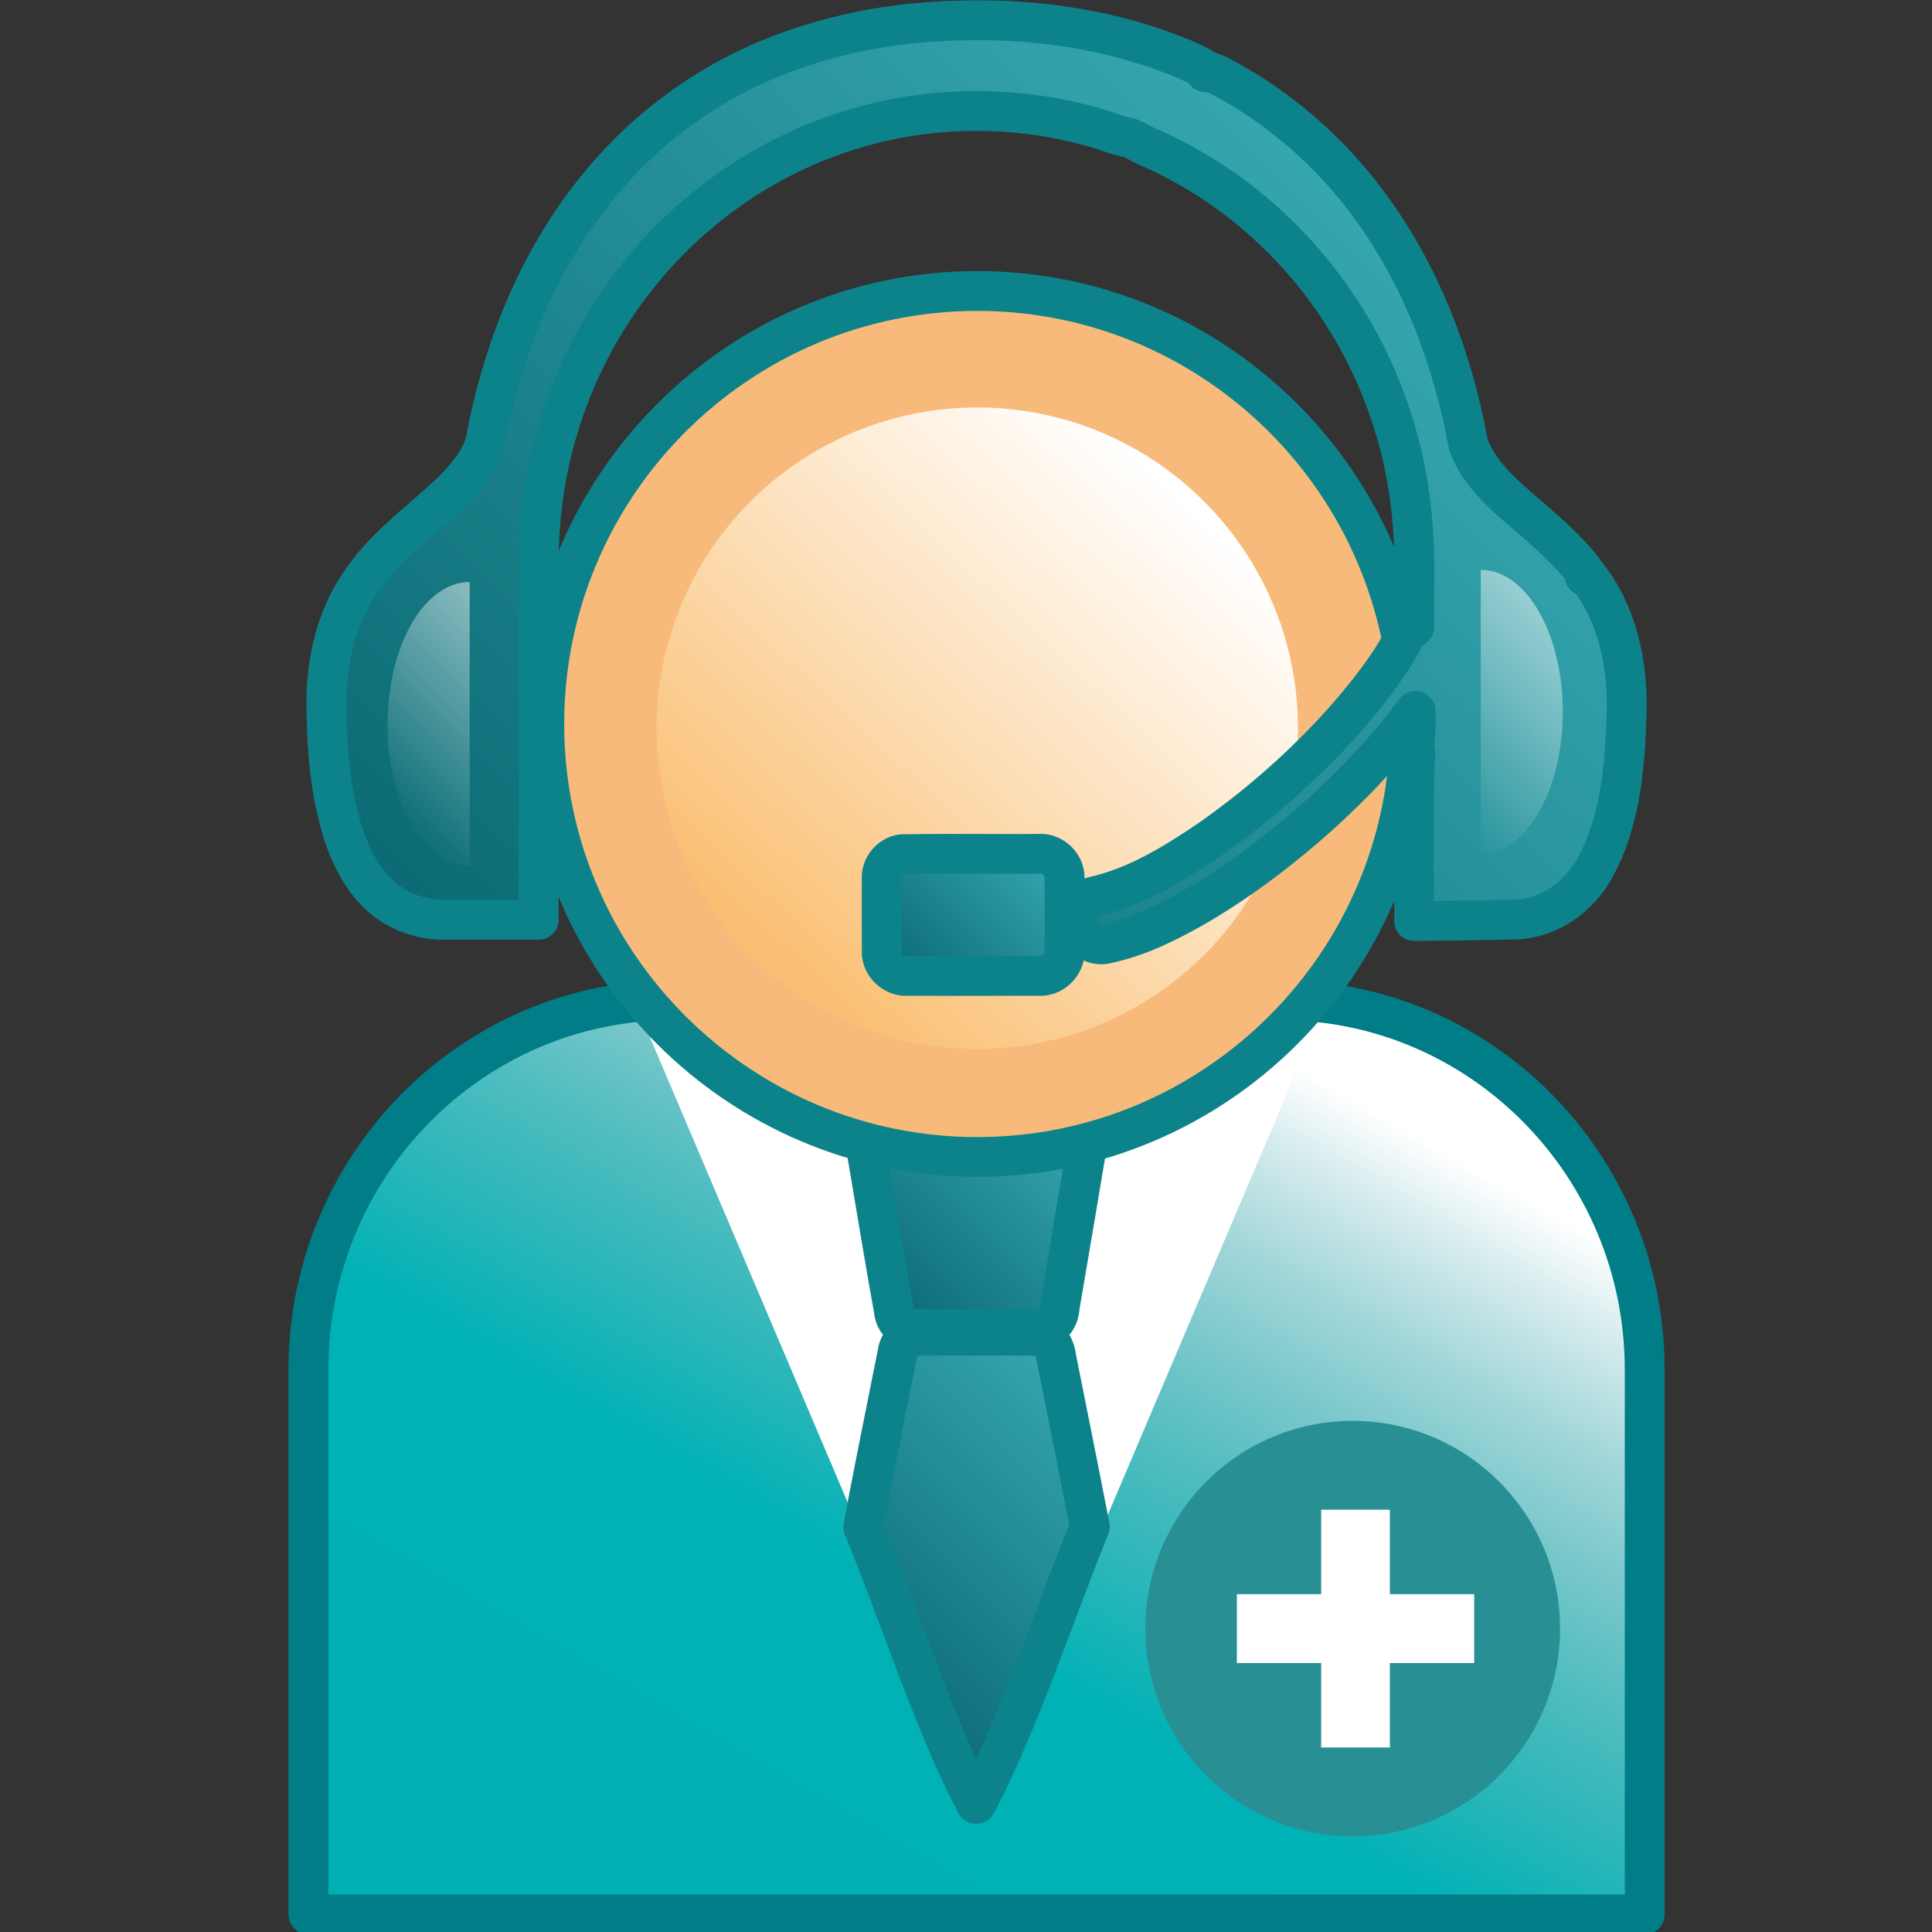 <?xml version="1.0" encoding="iso-8859-1"?>
<svg version="1.1" id="Capa_1" xmlns="http://www.w3.org/2000/svg" xmlns:xlink="http://www.w3.org/1999/xlink" x="0px" y="0px"
	 viewBox="0 0 97 97" style="enable-background:new 0 0 97 97;" xml:space="preserve">
<rect x="0" y="0" width="97" height="97" fill="#333333" stroke="none"/>
<g>
	<g>
		<linearGradient id="SVGID_1_" gradientUnits="userSpaceOnUse" x1="64.469" y1="53.2" x2="34.134" y2="105.742">
			<stop  offset="0" style="stop-color:#FFFFFF"/>
			<stop  offset="0.064" style="stop-color:#D5EBED"/>
			<stop  offset="0.151" style="stop-color:#A3D7DA"/>
			<stop  offset="0.243" style="stop-color:#77C7CA"/>
			<stop  offset="0.337" style="stop-color:#4EBCBF"/>
			<stop  offset="0.435" style="stop-color:#2AB6B9"/>
			<stop  offset="0.54" style="stop-color:#00B2B6"/>
			<stop  offset="0.781" style="stop-color:#00B0B4"/>
		</linearGradient>
		<path style="fill-rule:evenodd;clip-rule:evenodd;fill:url(#SVGID_1_);" d="M82.577,96.12V68.767
			c0-10.2-8.225-18.547-18.277-18.547H33.759c-10.052,0-18.275,8.347-18.275,18.547V96.12H82.577z"/>
		<path style="fill:#007D86;" d="M82.576,97.12H15.483c-0.552,0-1-0.447-1-1V68.768c0-10.778,8.647-19.548,19.275-19.548H64.3
			c10.629,0,19.276,8.77,19.276,19.548V96.12C83.576,96.673,83.129,97.12,82.576,97.12z M16.483,95.12h65.093V68.768
			c0-9.676-7.75-17.548-17.276-17.548H33.759c-9.526,0-17.275,7.872-17.275,17.548V95.12z"/>
	</g>
	<g>
		<g>
			<path style="fill-rule:evenodd;clip-rule:evenodd;fill:#288F95;" d="M67.916,91.334c5.259,0,9.549-4.297,9.549-9.566
				c0-5.269-4.289-9.566-9.549-9.566c-5.259,0-9.547,4.297-9.547,9.566C58.368,87.036,62.657,91.334,67.916,91.334z"/>
			<path style="fill:#288F95;" d="M67.915,92.198c-5.74,0-10.41-4.679-10.41-10.43c0-5.751,4.67-10.43,10.41-10.43
				c5.741,0,10.411,4.679,10.411,10.43C78.327,87.519,73.656,92.198,67.915,92.198z M67.915,73.066
				c-4.789,0-8.684,3.904-8.684,8.702s3.896,8.702,8.684,8.702c4.789,0,8.686-3.904,8.686-8.702S72.705,73.066,67.915,73.066z"/>
		</g>
		<rect x="66.331" y="75.799" style="fill:#FFFFFF;" width="3.451" height="11.938"/>
		<rect x="62.1" y="80.039" style="fill:#FFFFFF;" width="11.914" height="3.458"/>
	</g>
	<g>
		<polygon style="fill-rule:evenodd;clip-rule:evenodd;fill:#FFFFFF;" points="32.293,50.558 66.151,50.558 49.221,90.378 		"/>
		<path style="fill:#FFFFFF;" d="M49.222,91.103L31.864,50.274h34.715L49.222,91.103z M32.722,50.841l16.5,38.813l16.5-38.813
			H32.722z"/>
	</g>
	<g>
		<g>
			<linearGradient id="SVGID_2_" gradientUnits="userSpaceOnUse" x1="44.306" y1="65.587" x2="53.732" y2="56.161">
				<stop  offset="0" style="stop-color:#0B6A74"/>
				<stop  offset="1" style="stop-color:#36A7AF"/>
			</linearGradient>
			<path style="fill:url(#SVGID_2_);" d="M44.223,56.446c3.134-0.065,6.276-0.027,9.412-0.018c0.594-0.035,1.078,0.664,0.901,1.328
				c-0.446,2.626-0.886,5.258-1.337,7.884c-0.046,0.649-0.522,1.186-1.109,1.098c-2.041,0.009-4.086-0.009-6.127,0.003
				c-0.522,0.068-1.045-0.342-1.088-0.965c-0.479-2.638-0.904-5.29-1.357-7.931C43.35,57.257,43.678,56.534,44.223,56.446z"/>
			<path style="fill:#0C838B;" d="M45.853,67.747c-0.441,0-0.878-0.155-1.229-0.442c-0.424-0.347-0.686-0.841-0.74-1.396
				c-0.31-1.708-0.597-3.423-0.884-5.136c-0.152-0.905-0.303-1.81-0.458-2.713c-0.149-0.586-0.046-1.235,0.281-1.752
				c0.295-0.466,0.737-0.768,1.242-0.849c0.046-0.008,0.092-0.012,0.138-0.013c2.456-0.051,4.95-0.039,7.361-0.027l2.074,0.009
				c0.501-0.032,1.068,0.221,1.456,0.695c0.431,0.527,0.583,1.233,0.409,1.89l-0.451,2.693c-0.287,1.701-0.574,3.403-0.866,5.103
				c-0.035,0.555-0.335,1.146-0.81,1.526c-0.39,0.311-0.865,0.454-1.344,0.402c-0.949,0.004-1.896,0.002-2.845,0.001
				c-1.057-0.002-2.113-0.004-3.168,0.002C45.964,67.745,45.909,67.747,45.853,67.747z M44.485,57.441
				c-0.011,0.041-0.016,0.09-0.005,0.126s0.019,0.072,0.025,0.108c0.158,0.921,0.313,1.844,0.467,2.767
				c0.288,1.72,0.577,3.439,0.888,5.154c0.007,0.036,0.011,0.072,0.014,0.109c1.161,0.028,2.24,0.03,3.318,0.032
				c0.965,0.001,1.93,0.002,2.896-0.001c0.021,0.002,0.044,0.001,0.065,0.002c0.021-0.035,0.045-0.095,0.051-0.172
				c0.303-1.795,0.59-3.495,0.876-5.194l0.471-2.784c0.02-0.081,0.018-0.132,0.011-0.163l-2.006-0.007
				C49.235,57.407,46.839,57.397,44.485,57.441z"/>
		</g>
		<g>
			<linearGradient id="SVGID_3_" gradientUnits="userSpaceOnUse" x1="42.279" y1="83.846" x2="55.738" y2="70.386">
				<stop  offset="0" style="stop-color:#0B6A74"/>
				<stop  offset="1" style="stop-color:#36A7AF"/>
			</linearGradient>
			<path style="fill:url(#SVGID_3_);" d="M45.06,67.943c0.064-0.513,0.466-0.919,0.919-0.874c2.036-0.012,4.076-0.033,6.112,0.006
				c0.538-0.033,0.881,0.539,0.947,1.097c0.553,2.83,1.134,5.654,1.68,8.488c-1.713,4.179-3.61,9.979-5.712,13.915
				c-2.087-3.933-3.938-9.748-5.664-13.906C43.885,73.751,44.479,70.847,45.06,67.943z"/>
			<path style="fill:#0C838B;" d="M49.006,91.573L49.006,91.573c-0.371,0-0.71-0.205-0.883-0.531
				c-1.398-2.635-2.662-6.013-3.884-9.28c-0.634-1.694-1.232-3.295-1.82-4.711c-0.074-0.18-0.095-0.376-0.06-0.566
				c0.438-2.35,0.908-4.691,1.378-7.032l0.336-1.676c0.148-1.031,0.975-1.796,1.941-1.708l0.754-0.005
				c1.75-0.012,3.56-0.022,5.341,0.011c0.929-0.063,1.777,0.771,1.922,1.979c0.226,1.14,0.469,2.353,0.711,3.565
				c0.323,1.616,0.646,3.232,0.958,4.852c0.036,0.19,0.017,0.388-0.057,0.567c-0.543,1.325-1.102,2.805-1.692,4.37
				c-1.28,3.395-2.604,6.904-4.063,9.637C49.714,91.37,49.375,91.573,49.006,91.573z M44.38,76.56
				c0.564,1.378,1.132,2.898,1.732,4.502c0.933,2.493,1.89,5.052,2.897,7.252c1.067-2.303,2.082-4.992,3.07-7.611
				c0.556-1.473,1.082-2.87,1.6-4.146c-0.293-1.517-0.596-3.031-0.898-4.545c-0.243-1.216-0.486-2.432-0.725-3.647
				c-0.019-0.143-0.049-0.237-0.074-0.294c-1.78-0.027-3.492-0.018-5.202-0.006l-0.722,0.005c-0.007,0.027-0.015,0.057-0.018,0.07
				l-0.343,1.708C45.249,72.081,44.8,74.317,44.38,76.56z"/>
		</g>
	</g>
	<g>
		<circle style="fill-rule:evenodd;clip-rule:evenodd;fill:#F8BA7A;" cx="49.066" cy="36.35" r="21.739"/>
		<path style="fill:#0C838B;" d="M49.065,59.089c-12.538,0-22.739-10.201-22.739-22.74c0-12.538,10.201-22.739,22.739-22.739
			s22.739,10.201,22.739,22.739C71.805,48.888,61.604,59.089,49.065,59.089z M49.065,15.61c-11.436,0-20.739,9.303-20.739,20.739
			c0,11.436,9.303,20.74,20.739,20.74s20.739-9.304,20.739-20.74C69.805,24.914,60.501,15.61,49.065,15.61z"/>
	</g>
	<linearGradient id="SVGID_4_" gradientUnits="userSpaceOnUse" x1="38.511" y1="47.878" x2="59.62" y2="25.242">
		<stop  offset="0" style="stop-color:#FABF72"/>
		<stop  offset="1" style="stop-color:#FFFFFF"/>
	</linearGradient>
	<circle style="fill-rule:evenodd;clip-rule:evenodd;fill:url(#SVGID_4_);" cx="49.066" cy="36.56" r="16.103"/>
	<g>
		<g>
			<linearGradient id="SVGID_5_" gradientUnits="userSpaceOnUse" x1="27.851" y1="53.743" x2="70.204" y2="11.391">
				<stop  offset="0" style="stop-color:#0B6A74"/>
				<stop  offset="1" style="stop-color:#36A7AF"/>
			</linearGradient>
			<path style="fill:url(#SVGID_5_);" d="M79.672,28.877l-0.12,0.035c-0.008-0.162-0.063-0.303-0.166-0.424
				c-0.57-0.695-1.22-1.321-1.892-1.916c-1.389-1.27-3.093-2.407-3.771-4.242c-0.766-4.185-2.285-8.279-4.774-11.754
				c-2.023-2.841-4.713-5.212-7.815-6.815c-0.19-0.13-0.42-0.117-0.637-0.116l0.042-0.127c-0.742-0.453-1.564-0.744-2.376-1.039
				c-4.003-1.401-8.325-1.706-12.526-1.286c-3.192,0.36-6.343,1.255-9.169,2.797c-2.288,1.273-4.358,2.944-6.063,4.933
				c-3.131,3.622-5.049,8.172-5.961,12.843c-0.123,1.124-0.894,2.023-1.645,2.807c-1.52,1.482-3.317,2.704-4.548,4.464
				c-1.351,1.836-1.891,4.151-1.865,6.404c0.028,2.181,0.185,4.396,0.867,6.483c0.388,1.152,0.967,2.28,1.888,3.098
				c0.842,0.753,1.971,1.15,3.095,1.158c1.603,0.001,3.207-0.001,4.811,0c0.004-6.119-0.008-12.239,0.006-18.36
				c0.062-4.949,1.76-9.866,4.813-13.766c2.823-3.638,6.797-6.384,11.233-7.647c4.056-1.174,8.462-1.11,12.482,0.19
				c0.362,0.12,0.718,0.265,1.1,0.313c0.125,0.056,0.251,0.114,0.379,0.171c0.522,0.312,1.104,0.503,1.64,0.794
				c5.298,2.655,9.394,7.534,11.189,13.173c0.854,2.591,1.172,5.334,1.122,8.056c0.011,0.789,0.006,1.58,0,2.37
				c-0.147,0.103-0.293,0.229-0.433,0.396c-0.795,1.558-1.905,2.938-3.048,4.256c-2.037,2.288-4.355,4.326-6.869,6.077
				c-1.76,1.186-3.618,2.331-5.711,2.8c-0.702,0.155-1.09,1.029-0.781,1.668c0.23,0.579,0.916,0.854,1.502,0.687
				c1.509-0.33,2.907-1.025,4.245-1.778c2.481-1.432,4.761-3.196,6.861-5.142c1.554-1.46,3.022-3.029,4.289-4.747
				c0.01,0.198,0.012,0.396,0.025,0.594c0.02,0.481-0.145,0.959-0.034,1.438c-0.103,2.098-0.062,6.319-0.062,6.319l0.011,2.207
				c0,0,4.027-0.042,5.231-0.087c1.648-0.111,3.102-1.196,3.865-2.632c1.253-2.291,1.472-4.967,1.564-7.529
				C81.762,33.504,81.249,30.875,79.672,28.877z"/>
			<path style="fill:#0C838B;" d="M55.303,48.413c-0.873,0-1.729-0.53-2.064-1.377c-0.253-0.517-0.244-1.231,0.053-1.844
				c0.294-0.604,0.819-1.031,1.442-1.168c1.98-0.444,3.81-1.602,5.368-2.652c2.47-1.721,4.723-3.712,6.681-5.913
				c1.055-1.216,2.144-2.556,2.905-4.046c0.034-0.066,0.075-0.129,0.123-0.187c0.065-0.078,0.133-0.151,0.203-0.221
				c0.004-0.629,0.006-1.259-0.004-1.889c0.052-2.846-0.31-5.444-1.072-7.758c-1.742-5.475-5.637-10.061-10.687-12.592
				c-0.244-0.132-0.47-0.23-0.694-0.33c-0.313-0.138-0.635-0.281-0.958-0.468l-0.206-0.093c-0.341-0.06-0.646-0.166-0.919-0.26
				l-0.208-0.071c-3.809-1.231-8.032-1.295-11.889-0.179c-4.188,1.192-7.993,3.785-10.721,7.3c-2.91,3.715-4.543,8.39-4.604,13.166
				c-0.009,3.729-0.007,7.468-0.006,11.208v7.14c0,0.266-0.105,0.52-0.293,0.707c-0.188,0.188-0.441,0.292-0.707,0.292
				c0,0,0,0-0.001,0h-4.811c-1.398-0.008-2.767-0.523-3.76-1.412c-0.943-0.838-1.653-1.991-2.169-3.524
				c-0.763-2.333-0.893-4.74-0.919-6.789c-0.021-1.893,0.319-4.643,2.06-7.01c0.886-1.266,2.036-2.264,3.148-3.228
				c0.512-0.444,1.024-0.888,1.508-1.359c0.593-0.62,1.259-1.376,1.349-2.199c1.027-5.28,3.167-9.881,6.199-13.388
				c1.769-2.065,3.9-3.8,6.333-5.154c2.824-1.542,6.032-2.521,9.543-2.917c4.725-0.475,9.086-0.023,12.968,1.335
				c0.912,0.331,1.763,0.639,2.566,1.129c0.012,0.007,0.022,0.014,0.033,0.021c0.175,0.034,0.359,0.097,0.542,0.209
				c3.19,1.657,6,4.112,8.128,7.102c2.407,3.361,4.065,7.42,4.927,12.064c0.464,1.178,1.49,2.056,2.576,2.984
				c0.307,0.263,0.612,0.524,0.903,0.791c0.824,0.728,1.461,1.374,1.99,2.02c0.077,0.09,0.144,0.189,0.2,0.295
				c0.035,0.033,0.068,0.069,0.099,0.108c1.978,2.506,2.29,5.614,2.204,7.781c-0.091,2.528-0.303,5.442-1.686,7.969
				c-0.96,1.809-2.753,3.02-4.674,3.15c-1.233,0.047-5.123,0.087-5.288,0.089c-0.254-0.013-0.522-0.101-0.713-0.288
				c-0.189-0.187-0.297-0.441-0.298-0.708l-0.011-2.208c-0.002-0.147-0.031-3.301,0.03-5.497c-0.77,0.862-1.619,1.73-2.563,2.617
				c-2.304,2.135-4.672,3.91-7.045,5.279c-1.295,0.729-2.838,1.519-4.531,1.889C55.692,48.387,55.497,48.413,55.303,48.413z
				 M71.408,32.439c-0.854,1.632-2.004,3.049-3.123,4.34c-2.072,2.327-4.442,4.424-7.054,6.242
				c-1.723,1.161-3.741,2.435-6.063,2.955c-0.011,0.002-0.048,0.027-0.077,0.089c-0.035,0.073-0.034,0.144-0.022,0.168
				c0.056,0.136,0.203,0.196,0.326,0.16c1.498-0.33,2.874-1.037,4.03-1.688c2.234-1.29,4.481-2.975,6.671-5.003
				c1.677-1.577,3.041-3.085,4.164-4.607c0.251-0.341,0.69-0.484,1.094-0.364c0.404,0.123,0.688,0.486,0.71,0.908l0.023,0.579
				c0.011,0.267-0.013,0.511-0.04,0.753c-0.023,0.207-0.046,0.403-0.018,0.522c0.021,0.09,0.028,0.183,0.024,0.275
				c-0.101,2.045-0.061,6.219-0.061,6.261l0.006,1.206c1.272-0.015,3.394-0.044,4.199-0.075c1.187-0.081,2.384-0.907,3.019-2.102
				c1.178-2.155,1.364-4.792,1.447-7.096c0.068-1.738-0.152-4.171-1.538-6.146c-0.053-0.024-0.103-0.054-0.151-0.088
				c-0.223-0.158-0.369-0.398-0.41-0.665c-0.461-0.552-1.011-1.104-1.732-1.742c-0.288-0.264-0.577-0.51-0.867-0.758
				c-1.195-1.023-2.551-2.182-3.181-3.887c-0.02-0.054-0.035-0.109-0.045-0.166c-0.804-4.389-2.353-8.208-4.604-11.352
				c-1.955-2.747-4.534-4.997-7.46-6.51c-0.004-0.002-0.008-0.004-0.012-0.006c-0.037,0-0.072,0-0.109,0.001
				c-0.333-0.026-0.654-0.151-0.844-0.413c-0.013-0.018-0.025-0.036-0.037-0.055c-0.545-0.285-1.145-0.502-1.771-0.729
				c-3.673-1.287-7.74-1.702-12.165-1.259c-3.24,0.365-6.201,1.267-8.789,2.68c-2.217,1.234-4.165,2.819-5.782,4.706
				c-2.807,3.248-4.791,7.529-5.739,12.384c-0.138,1.295-0.998,2.361-1.905,3.308c-0.535,0.522-1.076,0.992-1.617,1.461
				c-1.068,0.926-2.076,1.801-2.834,2.883c-1.427,1.94-1.703,4.234-1.685,5.819c0.024,1.896,0.141,4.115,0.818,6.183
				c0.399,1.186,0.924,2.059,1.601,2.661c0.638,0.57,1.525,0.899,2.437,0.905h3.805v-6.139c-0.001-3.741-0.003-7.482,0.006-11.223
				c0.065-5.222,1.85-10.325,5.026-14.38c2.984-3.845,7.156-6.685,11.746-7.992c4.232-1.227,8.874-1.155,13.063,0.2l0.241,0.083
				c0.245,0.085,0.476,0.165,0.675,0.19c0.099,0.012,0.195,0.039,0.286,0.08l0.374,0.168C57.5,6.181,57.536,6.199,57.57,6.22
				c0.254,0.151,0.524,0.268,0.795,0.387c0.273,0.121,0.546,0.243,0.81,0.386c5.501,2.756,9.764,7.773,11.666,13.749
				c0.83,2.518,1.225,5.339,1.169,8.377c0.012,0.764,0.007,1.562,0.001,2.359c-0.002,0.324-0.161,0.627-0.427,0.813
				C71.519,32.336,71.461,32.385,71.408,32.439z"/>
		</g>
		<g>
			<linearGradient id="SVGID_6_" gradientUnits="userSpaceOnUse" x1="45.391" y1="49.396" x2="52.325" y2="42.461">
				<stop  offset="0" style="stop-color:#0B6A74"/>
				<stop  offset="1" style="stop-color:#36A7AF"/>
			</linearGradient>
			<path style="fill:url(#SVGID_6_);" d="M52.166,42.871c-2.297,0.011-4.596-0.023-6.892,0.017
				c-0.585,0.082-1.028,0.653-1.005,1.236c-0.001,1.229-0.007,2.46,0.003,3.691c0.003,0.658,0.616,1.215,1.27,1.18
				c2.204,0.001,4.409,0,6.612,0.001c0.668,0.047,1.301-0.529,1.291-1.203c0.006-1.224,0-2.448,0.003-3.673
				C53.488,43.438,52.854,42.808,52.166,42.871z"/>
			<path style="fill:#0C838B;" d="M52.23,50c-0.049,0-0.098-0.002-0.146-0.005l-3.236,0.002l-3.307-0.001
				c-0.541,0.029-1.131-0.192-1.577-0.613c-0.438-0.414-0.691-0.983-0.693-1.563c-0.008-0.966-0.006-1.937-0.004-2.907l0.001-0.789
				c-0.042-1.079,0.777-2.074,1.867-2.226c0.04-0.006,0.081-0.009,0.121-0.01c1.43-0.025,2.859-0.021,4.291-0.017
				c0.859,0.002,1.719,0.005,2.577,0c0.597-0.037,1.192,0.184,1.643,0.619c0.468,0.452,0.716,1.067,0.68,1.689l0.001,1.575
				l-0.002,2.044c0.009,0.575-0.244,1.159-0.693,1.583C53.334,49.779,52.785,50,52.23,50z M48.848,47.997l3.306,0
				c0.113,0.005,0.177-0.023,0.225-0.068c0.041-0.039,0.068-0.087,0.067-0.12l0.003-3.689c0.003-0.086-0.021-0.143-0.071-0.191
				c-0.044-0.042-0.059-0.063-0.12-0.062c-0.028,0.003-0.058,0.004-0.087,0.004c-0.874,0.004-1.751,0.002-2.628,0
				c-1.384-0.003-2.77-0.007-4.154,0.015c-0.054,0.028-0.124,0.12-0.121,0.2l-0.001,0.831c-0.002,0.963-0.003,1.927,0.004,2.891
				c0,0.032,0.021,0.078,0.066,0.121c0.046,0.043,0.113,0.072,0.15,0.069L48.848,47.997z"/>
		</g>
	</g>
	<linearGradient id="SVGID_7_" gradientUnits="userSpaceOnUse" x1="71.056" y1="39.58" x2="78.737" y2="31.898">
		<stop  offset="0" style="stop-color:#FFFFFF;stop-opacity:0"/>
		<stop  offset="1" style="stop-color:#FFFFFF;stop-opacity:0.5"/>
	</linearGradient>
	<path style="fill:url(#SVGID_7_);" d="M74.343,28.611v14.256c2.276,0,4.121-3.191,4.121-7.128S76.619,28.611,74.343,28.611z"/>
	
		<linearGradient id="SVGID_8_" gradientUnits="userSpaceOnUse" x1="200.142" y1="40.191" x2="192.461" y2="32.509" gradientTransform="matrix(-1 0 0 1 219.329 0)">
		<stop  offset="0" style="stop-color:#FFFFFF;stop-opacity:0"/>
		<stop  offset="1" style="stop-color:#FFFFFF;stop-opacity:0.5"/>
	</linearGradient>
	<path style="fill:url(#SVGID_8_);" d="M23.581,29.222v14.256c-2.276,0-4.121-3.191-4.121-7.128S21.305,29.222,23.581,29.222z"/>
</g>
</svg>
